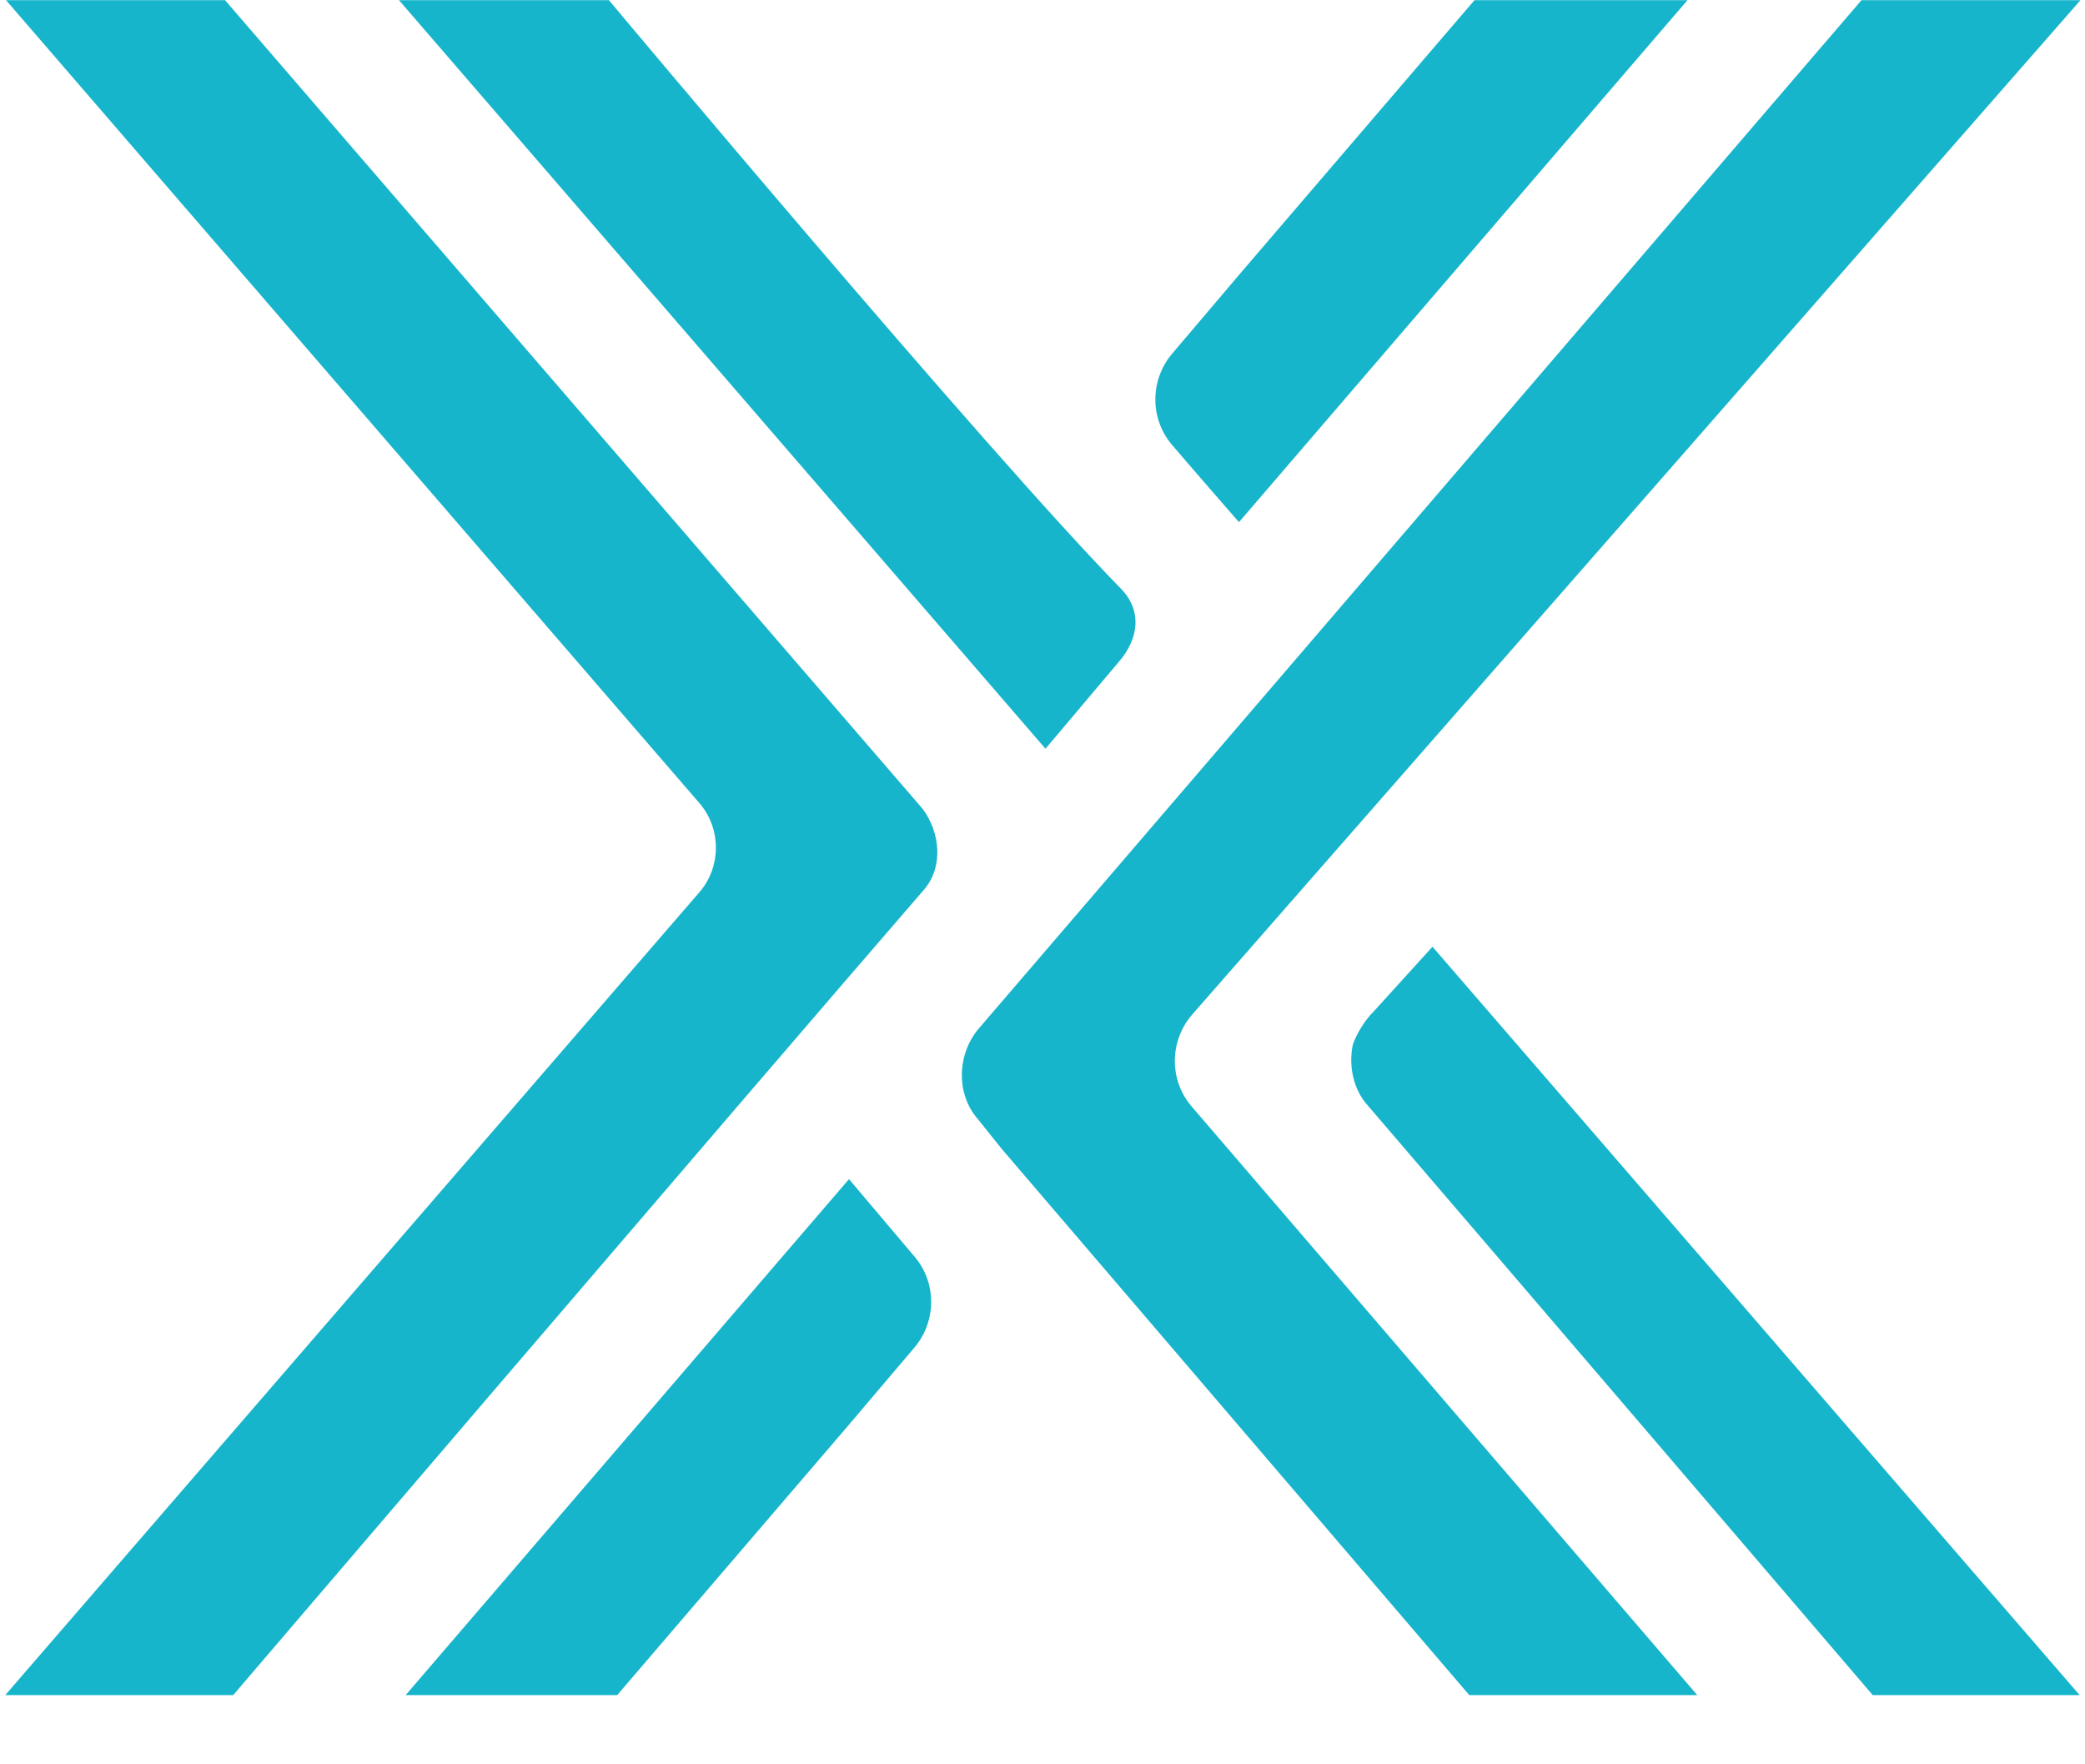 <svg width="26" height="22" viewBox="0 0 26 22" fill="none" xmlns="http://www.w3.org/2000/svg">
    <g clip-path="url(#clip0_6498_2498)">
    <path d="M23.213 0.002H25.944L14.87 12.647C14.59 12.964 14.571 13.451 14.852 13.788L21.23 21.213H18.387L12.495 14.33L12.195 13.956C11.915 13.638 11.934 13.133 12.214 12.815L23.213 0.002Z" fill="#17B5CB"/>
    <path d="M17.058 13.787C16.871 13.582 16.815 13.282 16.871 13.021C16.927 12.871 17.021 12.721 17.133 12.609L17.863 11.805L25.999 21.213H23.418C23.418 21.213 18.648 15.639 17.058 13.787Z" fill="#17B5CB"/>
    <path d="M2.843 21.213H0L8.717 11.131C8.997 10.813 8.997 10.327 8.717 10.009L0.075 0.002H2.806L11.504 10.084C11.728 10.383 11.765 10.813 11.522 11.094C9.24 13.731 2.843 21.213 2.843 21.213Z" fill="#17B5CB"/>
    <path d="M7.593 0.002H4.975L13.037 9.336C13.037 9.336 13.055 9.317 13.953 8.251C14.196 7.97 14.252 7.615 13.972 7.334C12.288 5.613 7.593 0.002 7.593 0.002Z" fill="#17B5CB"/>
    <path d="M15.45 6.511L21.043 0.002H18.387L15.469 3.406L14.627 4.398C14.347 4.716 14.328 5.202 14.608 5.539C14.814 5.782 15.45 6.511 15.45 6.511Z" fill="#17B5CB"/>
    <path d="M10.587 14.703L4.994 21.212H7.632L10.55 17.808L11.391 16.817C11.672 16.499 11.691 16.012 11.41 15.676C11.204 15.433 10.587 14.703 10.587 14.703Z" fill="#17B5CB"/>
    </g>
    <defs>
    <clipPath id="clip0_6498_2498">
    <rect width="26" height="21.137" fill="white"/>
    </clipPath>
    </defs>
    </svg>
    